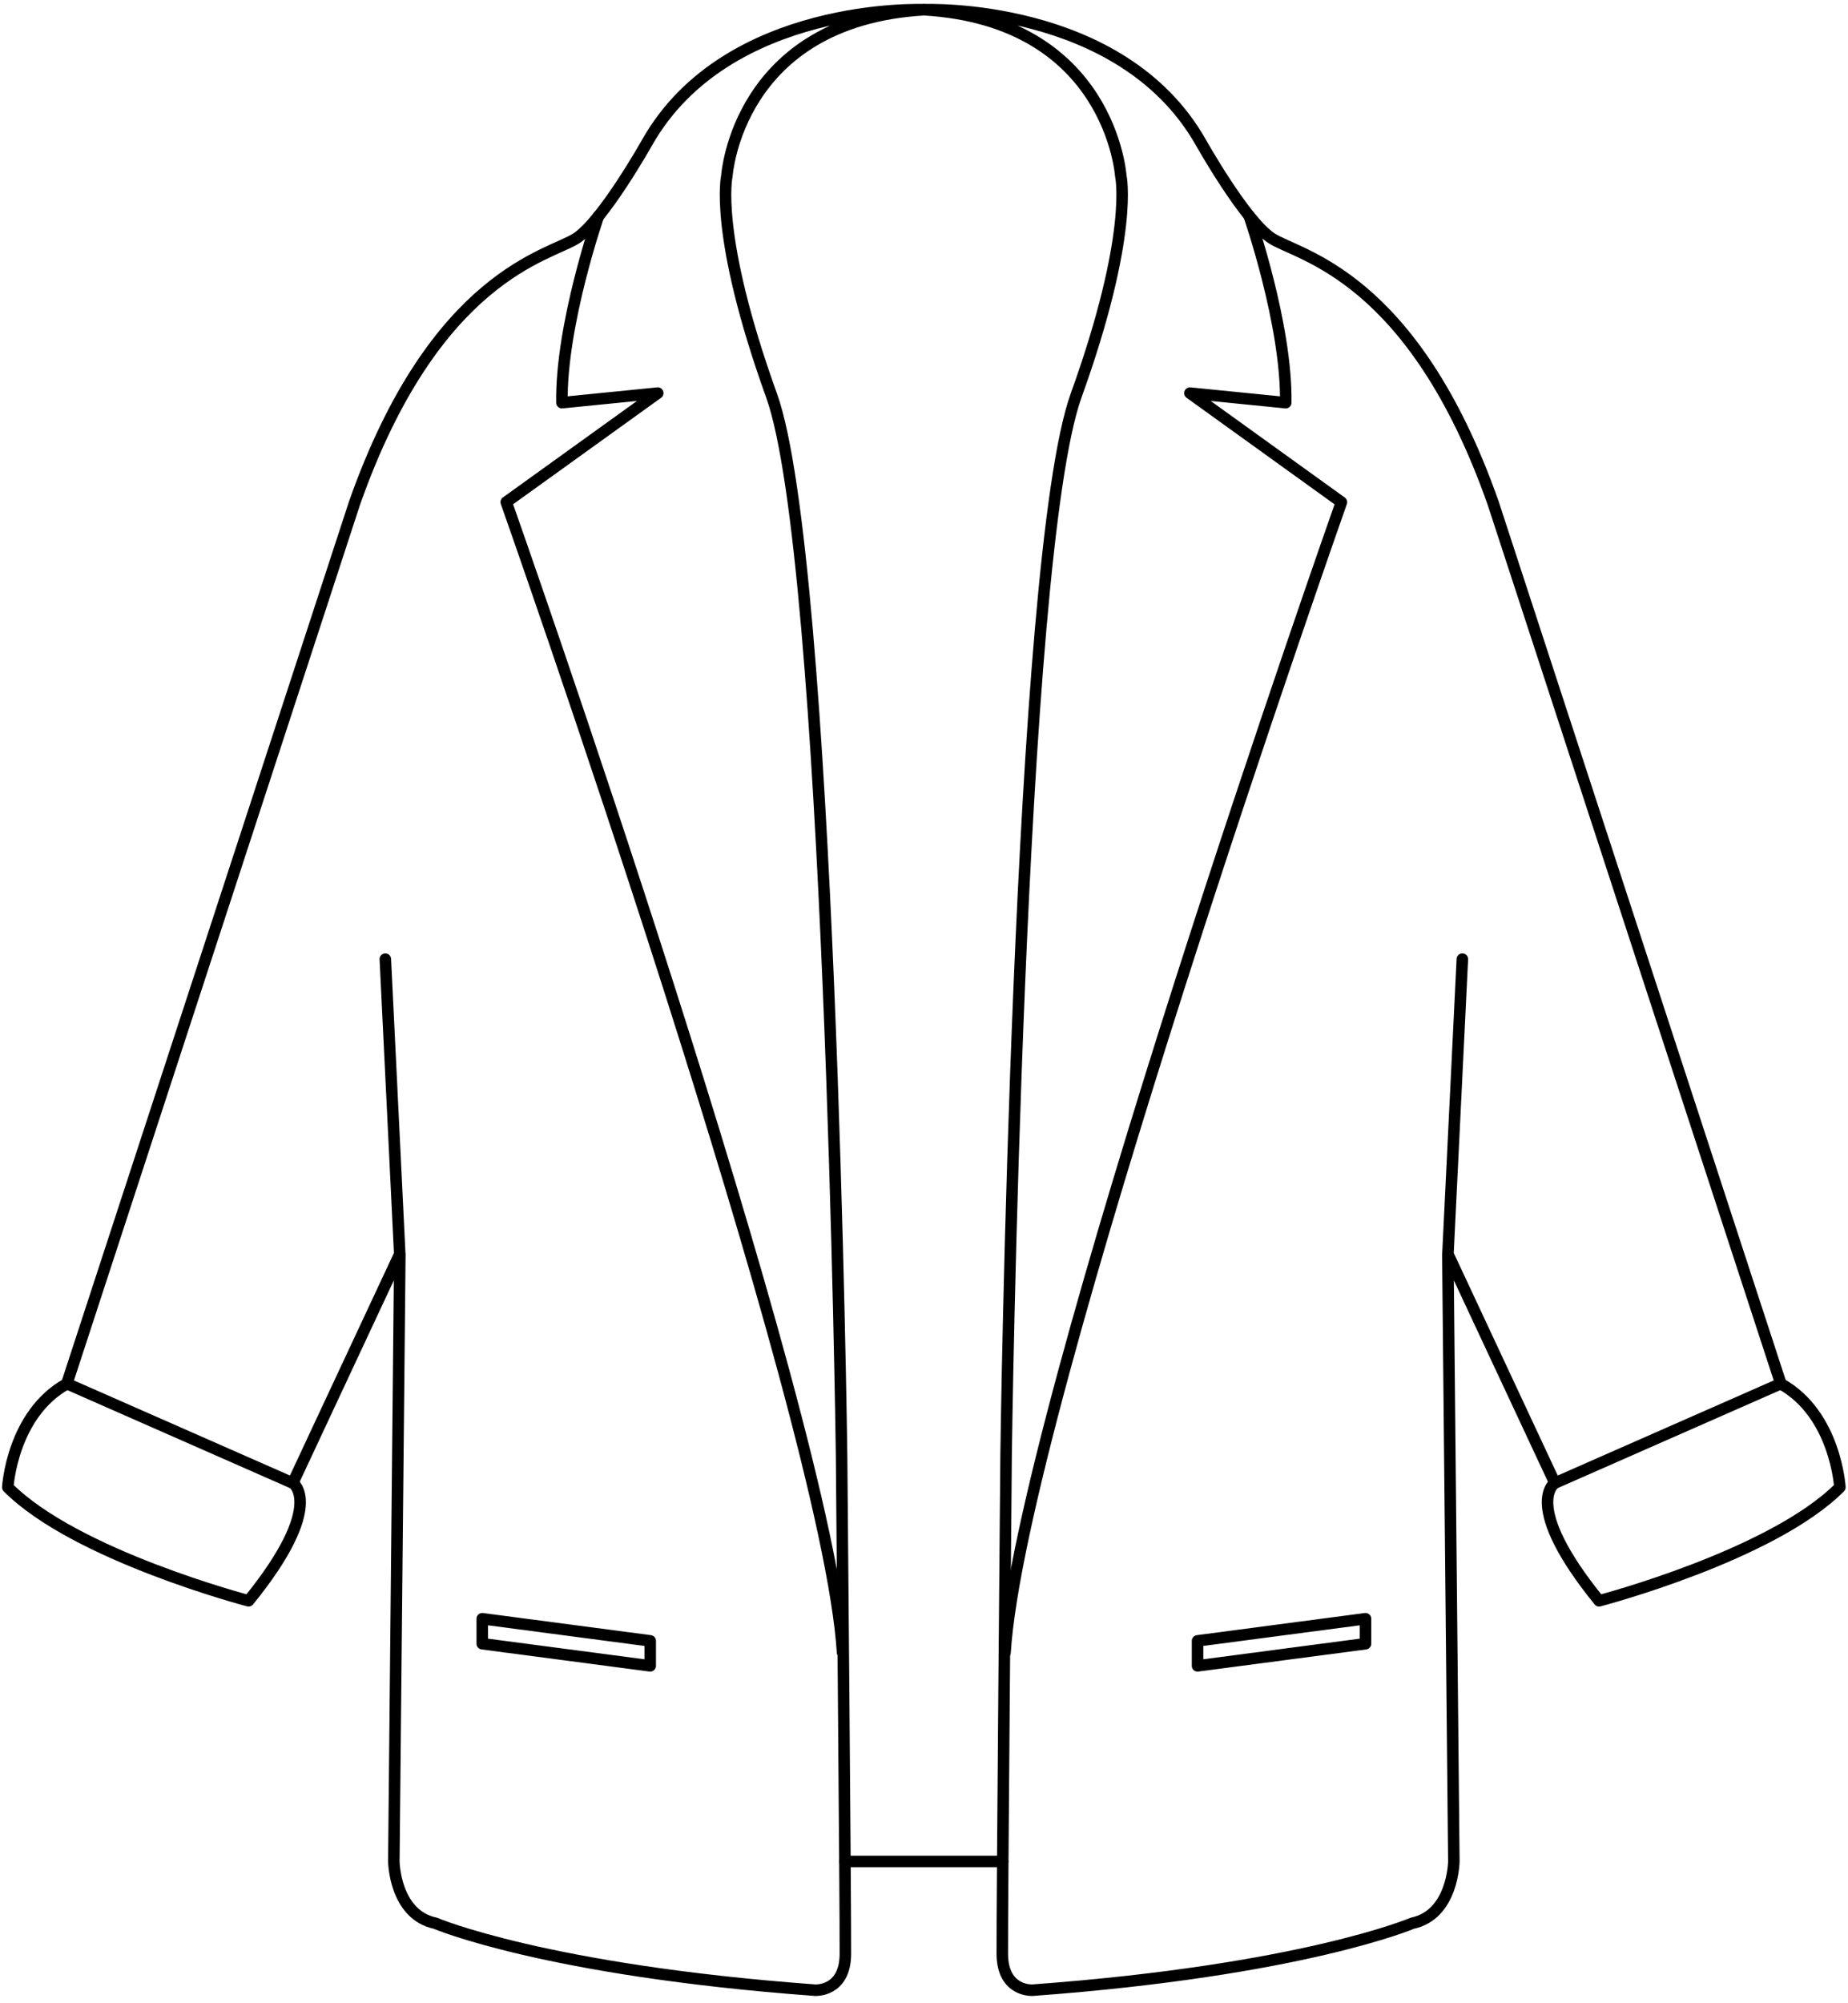 <svg width="228" height="247" viewBox="0 0 228 247" fill="none" xmlns="http://www.w3.org/2000/svg">
<g id="Garment/Coats short - F">
<g id="Calque_1">
<path id="Path" d="M36.12 182.84C36.12 182.84 40.32 185.49 30.67 197.38C30.67 197.38 9.33 191.8 0.96 183.38C0.96 183.38 1.48 174.38 8.25 170.62" stroke="black" stroke-width="1.42" stroke-linecap="round" stroke-linejoin="round"/>
<path id="Path_2" d="M49.33 154.62L48.59 229.5C48.59 229.5 48.66 236.07 53.7 237.13C53.7 237.13 67.3 242.95 100.56 245.39C100.56 245.39 104.26 245.63 104.3 240.96C104.34 236.29 103.83 179.32 103.83 179.32C103.83 179.32 102.37 68.69 95.19 48.76C88.01 28.83 89.68 21.69 89.68 21.69C89.68 21.69 90.95 2.55 114 1.2C114 1.2 89.7 0.2 79.85 17.55C79.85 17.55 74.41 27.24 71.1 29.39C67.79 31.54 53.68 33.88 43.75 62L8.25 170.6L36.12 182.86L49.32 154.63L47.54 118.26" stroke="black" stroke-width="1.42" stroke-linecap="round" stroke-linejoin="round"/>
<path id="Path_3" fill-rule="evenodd" clip-rule="evenodd" d="M80.22 202.32L59.5 199.59V202.67L80.22 205.4V202.32V202.32Z" stroke="black" stroke-width="1.42" stroke-linecap="round" stroke-linejoin="round"/>
<path id="Path_4" d="M73.83 26.65C73.83 26.65 69.18 40.04 69.33 49.65L81.15 48.47L62.46 61.91C62.46 61.91 102.15 174.23 103.95 203.75" stroke="black" stroke-width="1.42" stroke-linecap="round" stroke-linejoin="round"/>
<path id="Path_5" d="M191.84 182.84C191.84 182.84 187.64 185.49 197.29 197.38C197.29 197.38 218.63 191.8 227 183.38C227 183.38 226.48 174.38 219.71 170.62" stroke="black" stroke-width="1.42" stroke-linecap="round" stroke-linejoin="round"/>
<path id="Path_6" d="M178.63 154.62L179.37 229.5C179.37 229.5 179.3 236.07 174.26 237.13C174.26 237.13 160.66 242.95 127.4 245.39C127.4 245.39 123.7 245.63 123.66 240.96C123.62 236.29 124.13 179.32 124.13 179.32C124.13 179.32 125.59 68.69 132.77 48.76C139.95 28.83 138.28 21.69 138.28 21.69C138.28 21.69 137 2.55 114 1.2C114 1.2 138.3 0.2 148.15 17.55C148.15 17.55 153.59 27.24 156.9 29.39C160.21 31.54 174.29 33.88 184.21 62L219.71 170.6L191.84 182.86L178.64 154.63L180.42 118.26" stroke="black" stroke-width="1.42" stroke-linecap="round" stroke-linejoin="round"/>
<path id="Path_7" fill-rule="evenodd" clip-rule="evenodd" d="M147.75 202.32L168.47 199.59V202.67L147.75 205.4V202.32V202.32Z" stroke="black" stroke-width="1.42" stroke-linecap="round" stroke-linejoin="round"/>
<path id="Path_8" d="M154.13 26.65C154.13 26.65 158.78 40.04 158.63 49.65L146.81 48.47L165.5 61.92C165.5 61.92 125.82 174.23 124 203.75" stroke="black" stroke-width="1.42" stroke-linecap="round" stroke-linejoin="round"/>
<path id="Path_9" d="M104.25 229.52H123.71" stroke="black" stroke-width="1.42" stroke-linecap="round" stroke-linejoin="round"/>
</g>
</g>
</svg>
